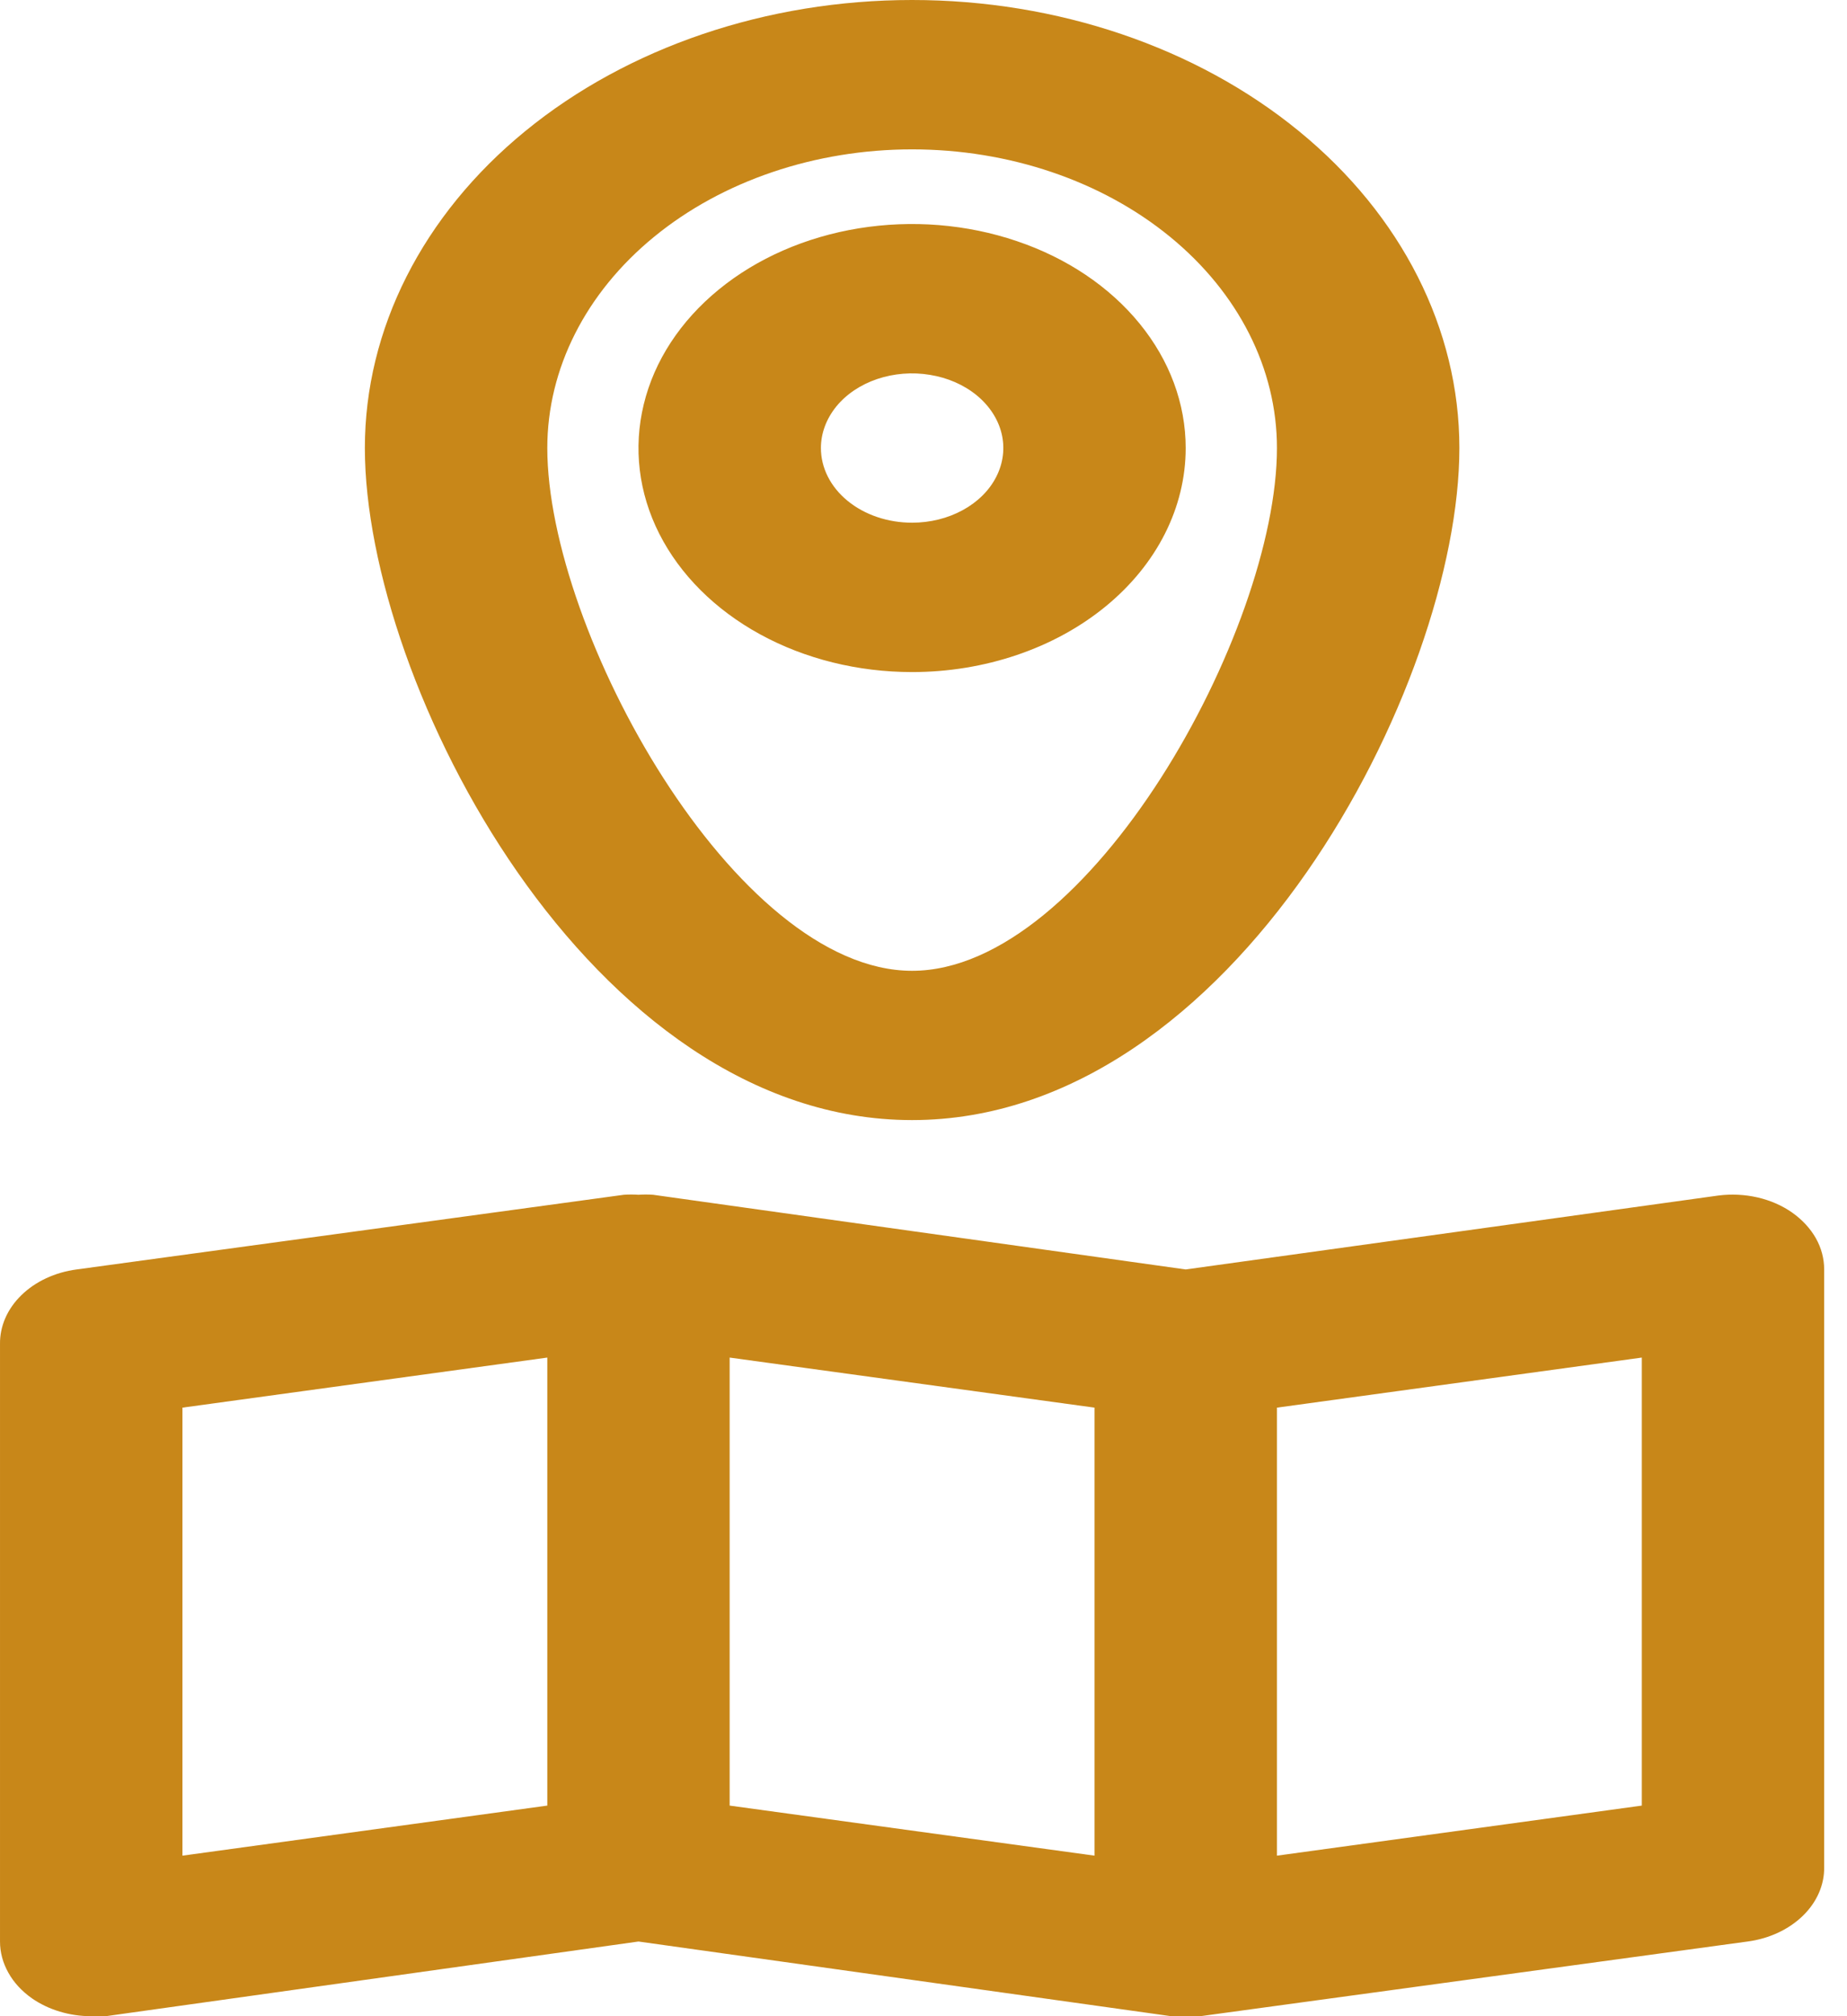 <svg width="22" height="24" viewBox="0 0 22 24" fill="none" xmlns="http://www.w3.org/2000/svg">
<path d="M10.864 13.333C14.699 13.333 17.383 8.142 17.383 5.333C17.383 3.919 16.696 2.562 15.473 1.562C14.251 0.562 12.593 0 10.864 0C9.135 0 7.477 0.562 6.255 1.562C5.033 2.562 4.346 3.919 4.346 5.333C4.346 8.142 7.029 13.333 10.864 13.333ZM10.864 1.778C12.017 1.778 13.122 2.152 13.937 2.819C14.752 3.486 15.21 4.39 15.21 5.333C15.21 7.511 12.972 11.556 10.864 11.556C8.757 11.556 6.519 7.511 6.519 5.333C6.519 4.39 6.976 3.486 7.791 2.819C8.606 2.152 9.712 1.778 10.864 1.778V1.778ZM14.123 5.333C14.123 4.806 13.932 4.29 13.574 3.852C13.216 3.413 12.707 3.071 12.111 2.87C11.516 2.668 10.861 2.615 10.228 2.718C9.596 2.821 9.015 3.075 8.56 3.448C8.104 3.821 7.793 4.296 7.668 4.813C7.542 5.33 7.606 5.867 7.853 6.354C8.1 6.841 8.518 7.258 9.054 7.551C9.589 7.844 10.22 8 10.864 8C11.729 8 12.558 7.719 13.169 7.219C13.78 6.719 14.123 6.041 14.123 5.333ZM9.778 5.333C9.778 5.158 9.842 4.986 9.961 4.839C10.08 4.693 10.25 4.579 10.448 4.512C10.647 4.445 10.866 4.427 11.076 4.462C11.287 4.496 11.48 4.58 11.633 4.705C11.784 4.829 11.888 4.987 11.93 5.16C11.972 5.332 11.95 5.511 11.868 5.673C11.786 5.836 11.646 5.975 11.468 6.072C11.289 6.17 11.079 6.222 10.864 6.222C10.576 6.222 10.3 6.129 10.096 5.962C9.892 5.795 9.778 5.569 9.778 5.333ZM21.348 14.435C21.229 14.351 21.088 14.289 20.936 14.254C20.784 14.219 20.624 14.211 20.468 14.231L14.123 15.111L7.779 14.222C7.721 14.218 7.663 14.218 7.605 14.222C7.547 14.218 7.489 14.218 7.431 14.222L0.913 15.111C0.656 15.145 0.422 15.254 0.255 15.417C0.087 15.58 -0.003 15.787 9.00522e-05 16V23.111C7.97282e-05 23.239 0.034 23.366 0.1 23.483C0.165 23.6 0.261 23.703 0.38 23.787C0.577 23.924 0.828 24 1.087 24H1.26L7.605 23.111L13.95 24H14.297L20.816 23.111C21.073 23.077 21.306 22.968 21.474 22.805C21.642 22.642 21.732 22.435 21.728 22.222V15.111C21.728 14.983 21.695 14.856 21.629 14.739C21.563 14.623 21.467 14.519 21.348 14.435V14.435ZM2.173 16.756L6.519 16.16V21.493L2.173 22.089V16.756ZM8.691 16.16L13.037 16.756V22.089L8.691 21.493V16.16ZM19.556 21.493L15.21 22.089V16.756L19.556 16.16V21.493Z" fill="#C88719"/>
</svg>
